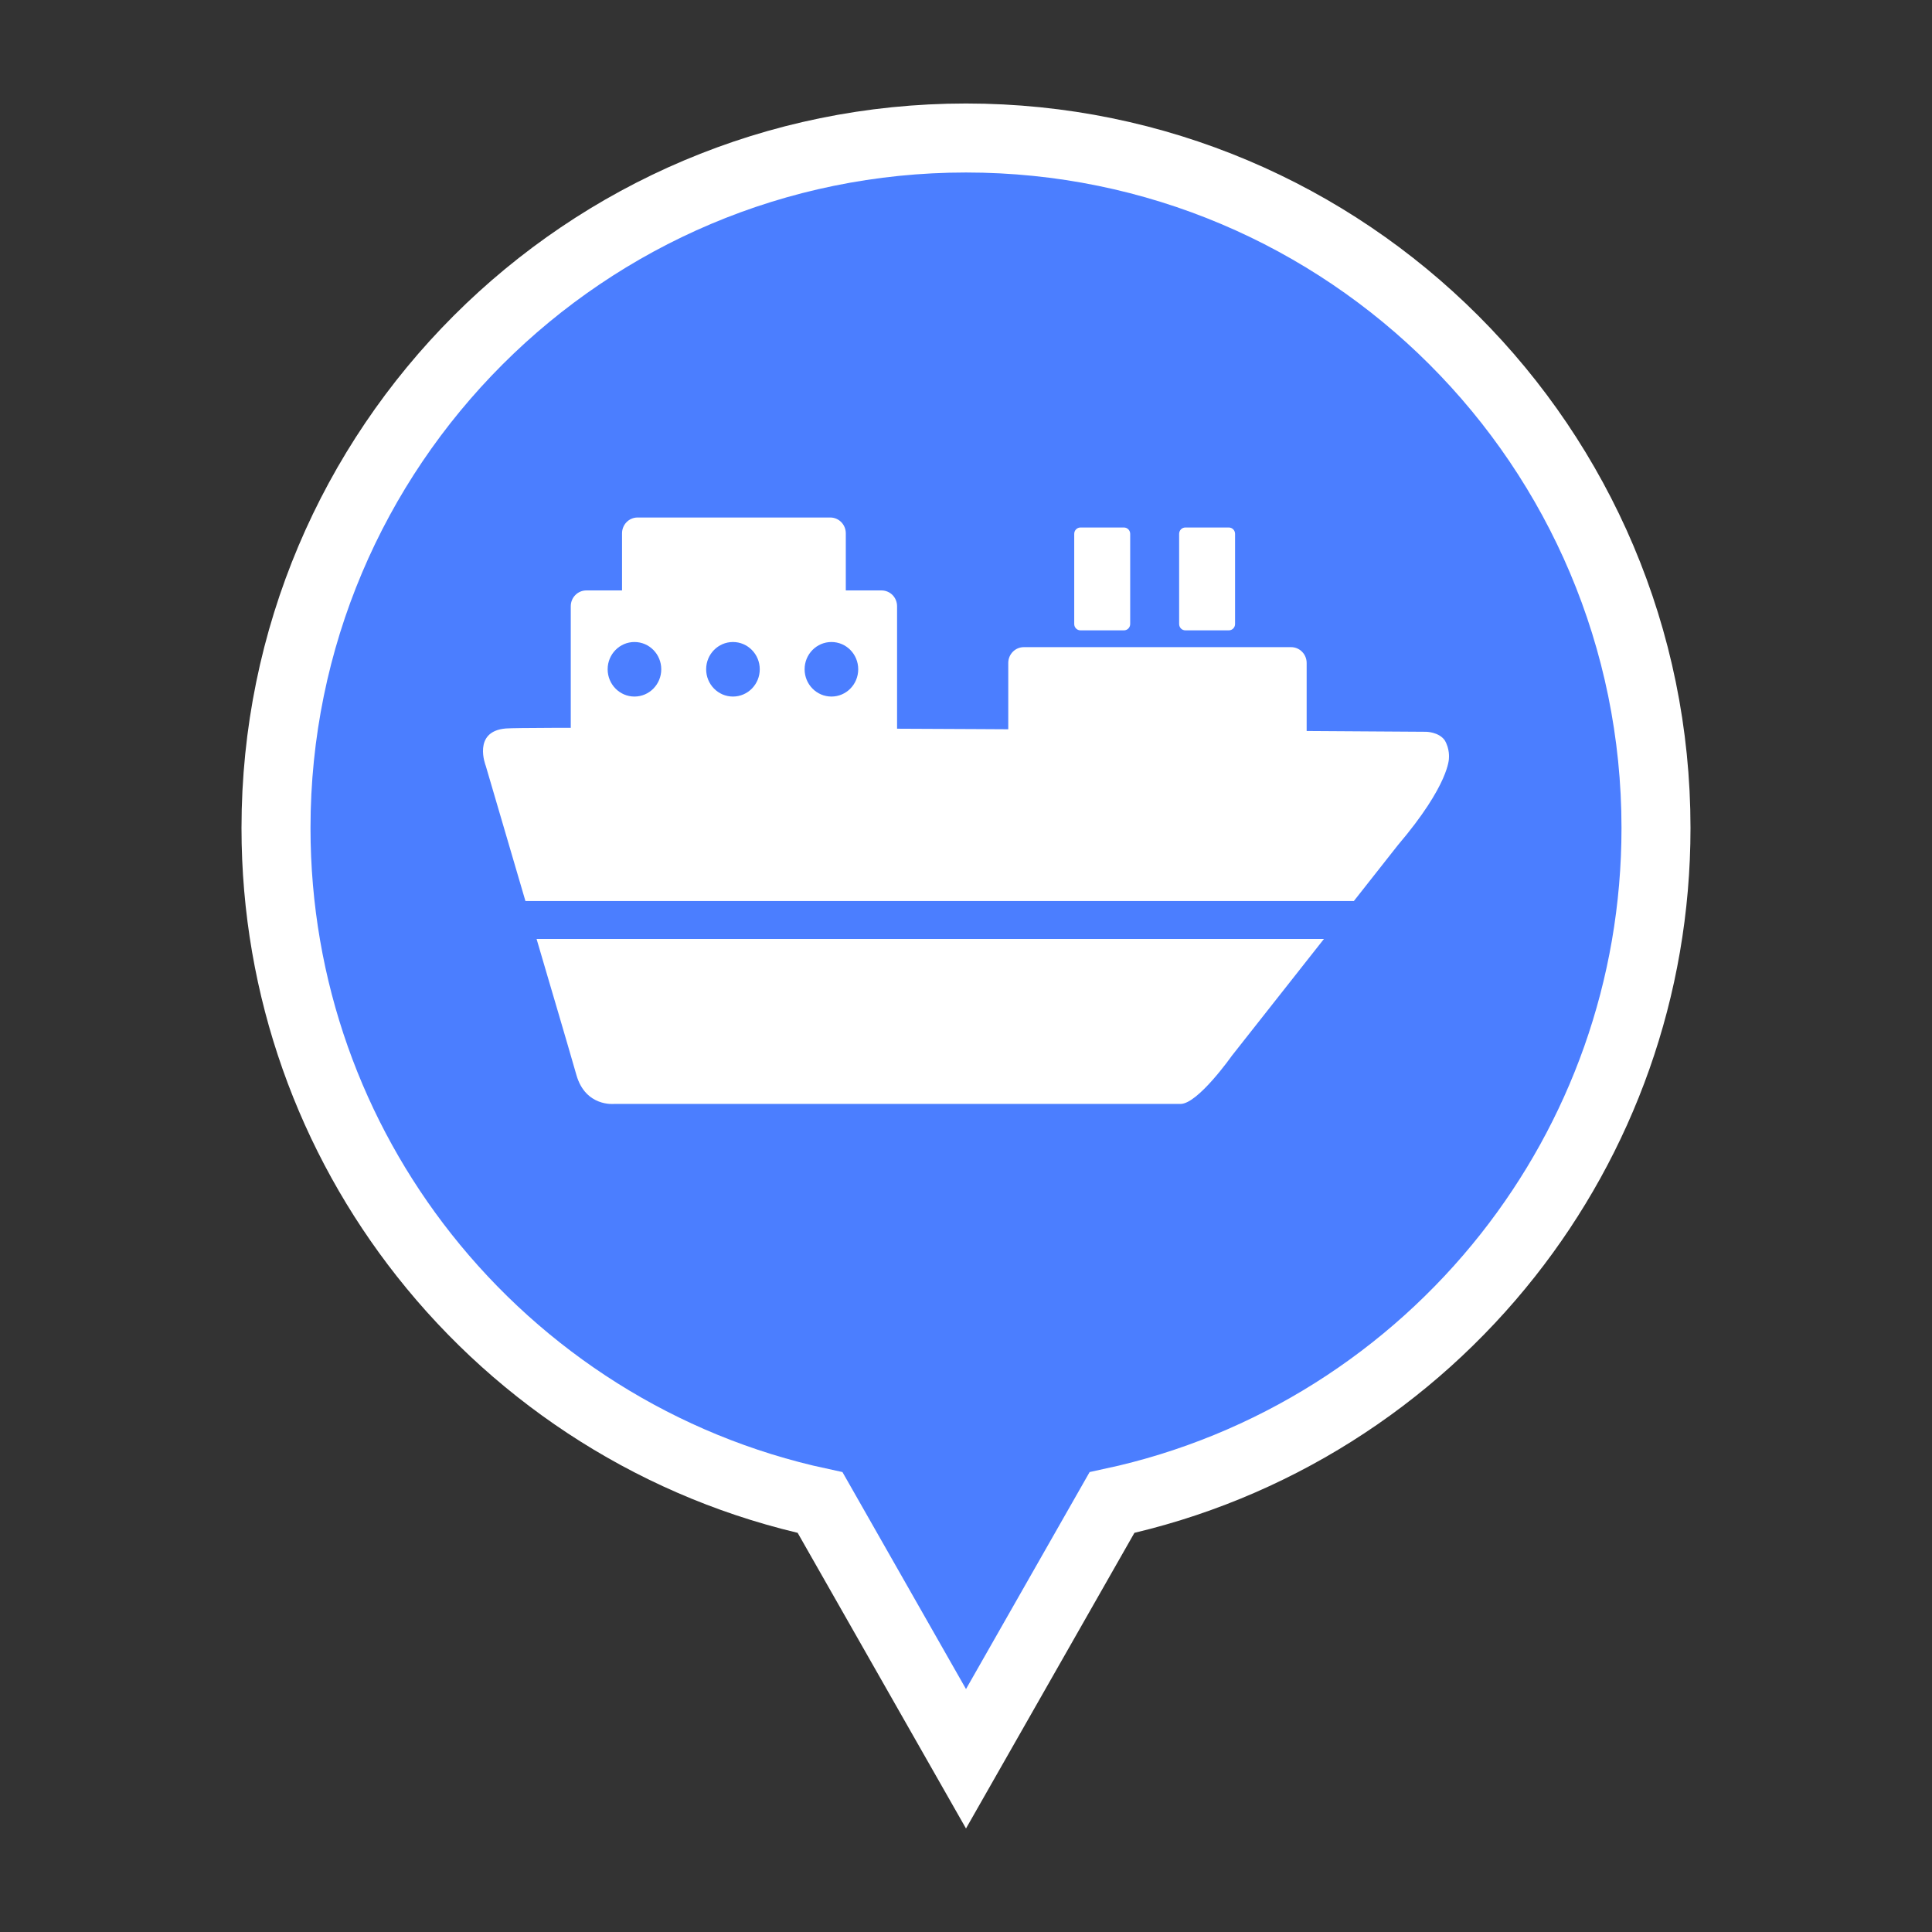 <?xml version="1.0" encoding="UTF-8"?>
<svg width="56px" height="56px" viewBox="0 0 56 56" version="1.1" xmlns="http://www.w3.org/2000/svg" xmlns:xlink="http://www.w3.org/1999/xlink">
  <rect x="0" y="0" width="56" height="56" fill="#333333" stroke="none"/>
  <title>切片</title>
  <g id="页面-1" stroke="none" stroke-width="1" fill="none" fill-rule="evenodd">
    <g id="协同任务-任务监控（无人船）" transform="translate(-845, -503)">
      <g id="路径" transform="translate(845, 310.055)">
        <g id="icon/地图中/无人船" transform="translate(0, 192.945)">
          <rect id="矩形备份-12" x="0" y="0" width="56" height="56"></rect>
          <path d="M28,4 C33.523,4 38.523,6.239 42.142,9.858 C45.761,13.477 48,18.477 48,24 C48,28.674 46.397,32.973 43.711,36.378 C40.883,39.962 36.854,42.557 32.231,43.552 L32.231,43.552 L28,50.979 L23.771,43.552 C19.148,42.557 15.118,39.963 12.29,36.378 C9.603,32.973 8,28.674 8,24 C8,18.477 10.239,13.477 13.858,9.858 C17.477,6.239 22.477,4 28,4 Z" id="形状结合备份-11" stroke="#FFFFFF" stroke-width="2" fill="#4B7EFF"></path>
          <g id="无人船在线map" transform="translate(28, 23.5) scale(-1, 1) translate(-28, -23.5) translate(14, 15)" fill="#FFFFFF" fill-rule="nonzero">
            <path d="M25.006,2.114 L16.448,2.114 C16.328,2.114 16.214,2.162 16.129,2.248 C16.045,2.334 15.998,2.45 15.998,2.572 L15.998,9.09 C15.998,9.211 16.045,9.328 16.129,9.413 C16.214,9.499 16.328,9.548 16.448,9.548 L25.006,9.548 C25.125,9.548 25.24,9.499 25.324,9.413 C25.409,9.328 25.456,9.211 25.456,9.09 L25.456,2.572 C25.456,2.45 25.409,2.334 25.324,2.248 C25.24,2.162 25.125,2.114 25.006,2.114 L25.006,2.114 Z M17.9,5.19 C17.471,5.19 17.124,4.836 17.124,4.399 C17.124,3.963 17.471,3.609 17.9,3.609 C18.33,3.609 18.678,3.963 18.678,4.399 C18.678,4.836 18.33,5.19 17.9,5.19 Z M20.755,5.19 C20.326,5.19 19.978,4.836 19.978,4.399 C19.978,3.963 20.326,3.609 20.755,3.609 C21.184,3.609 21.532,3.963 21.532,4.399 C21.532,4.836 21.184,5.19 20.755,5.19 Z M23.61,5.19 C23.18,5.19 22.833,4.836 22.833,4.399 C22.833,3.963 23.18,3.609 23.61,3.609 C24.039,3.609 24.387,3.963 24.387,4.399 C24.387,4.836 24.039,5.19 23.61,5.19 Z" id="形状"></path>
            <path d="M23.97,2.537 L23.97,0.458 C23.97,0.205 23.768,3.49412011e-05 23.52,0 L17.934,0 C17.815,0 17.7,0.048 17.616,0.134 C17.531,0.22 17.484,0.337 17.484,0.458 L17.484,2.537 L23.97,2.537 L23.97,2.537 Z M12.775,7.973 C12.775,8.226 12.573,8.431 12.324,8.431 L4.577,8.431 C4.457,8.431 4.343,8.383 4.258,8.297 C4.174,8.211 4.126,8.095 4.126,7.973 L4.126,4.216 C4.126,3.963 4.328,3.758 4.577,3.758 L12.324,3.758 C12.573,3.758 12.775,3.963 12.775,4.216 L12.775,7.973 L12.775,7.973 Z M7.822,3.088 C7.822,3.189 7.742,3.271 7.642,3.271 L6.381,3.271 C6.282,3.271 6.201,3.189 6.201,3.088 L6.201,0.474 C6.201,0.372 6.282,0.29 6.381,0.29 L7.642,0.29 C7.742,0.29 7.822,0.372 7.822,0.474 L7.822,3.088 L7.822,3.088 Z M10.863,3.088 C10.863,3.189 10.782,3.271 10.683,3.271 L9.421,3.271 C9.322,3.271 9.241,3.189 9.241,3.088 L9.241,0.474 C9.241,0.372 9.322,0.29 9.421,0.29 L10.683,0.29 C10.782,0.29 10.863,0.372 10.863,0.474 L10.863,3.088 L10.863,3.088 Z" id="形状"></path>
            <path d="M1.481,9.496 L2.758,11.117 L26.77,11.117 L27.92,7.198 C27.92,7.198 28.32,6.194 27.335,6.115 C26.349,6.036 0.665,6.211 0.665,6.211 C0.665,6.211 0.303,6.213 0.127,6.453 C-0.027,6.704 0.002,6.976 0.002,6.976 C0.002,6.976 -0.021,7.731 1.481,9.496 Z M3.625,12.216 L6.296,15.604 C6.296,15.604 7.279,17 7.782,16.998 L24.204,16.998 C24.204,16.998 25.027,17.086 25.292,16.161 C25.556,15.237 26.128,13.303 26.128,13.303 L26.447,12.216 L3.625,12.216 Z" id="形状"></path>
          </g>
        </g>
      </g>
    </g>
  </g>
</svg>